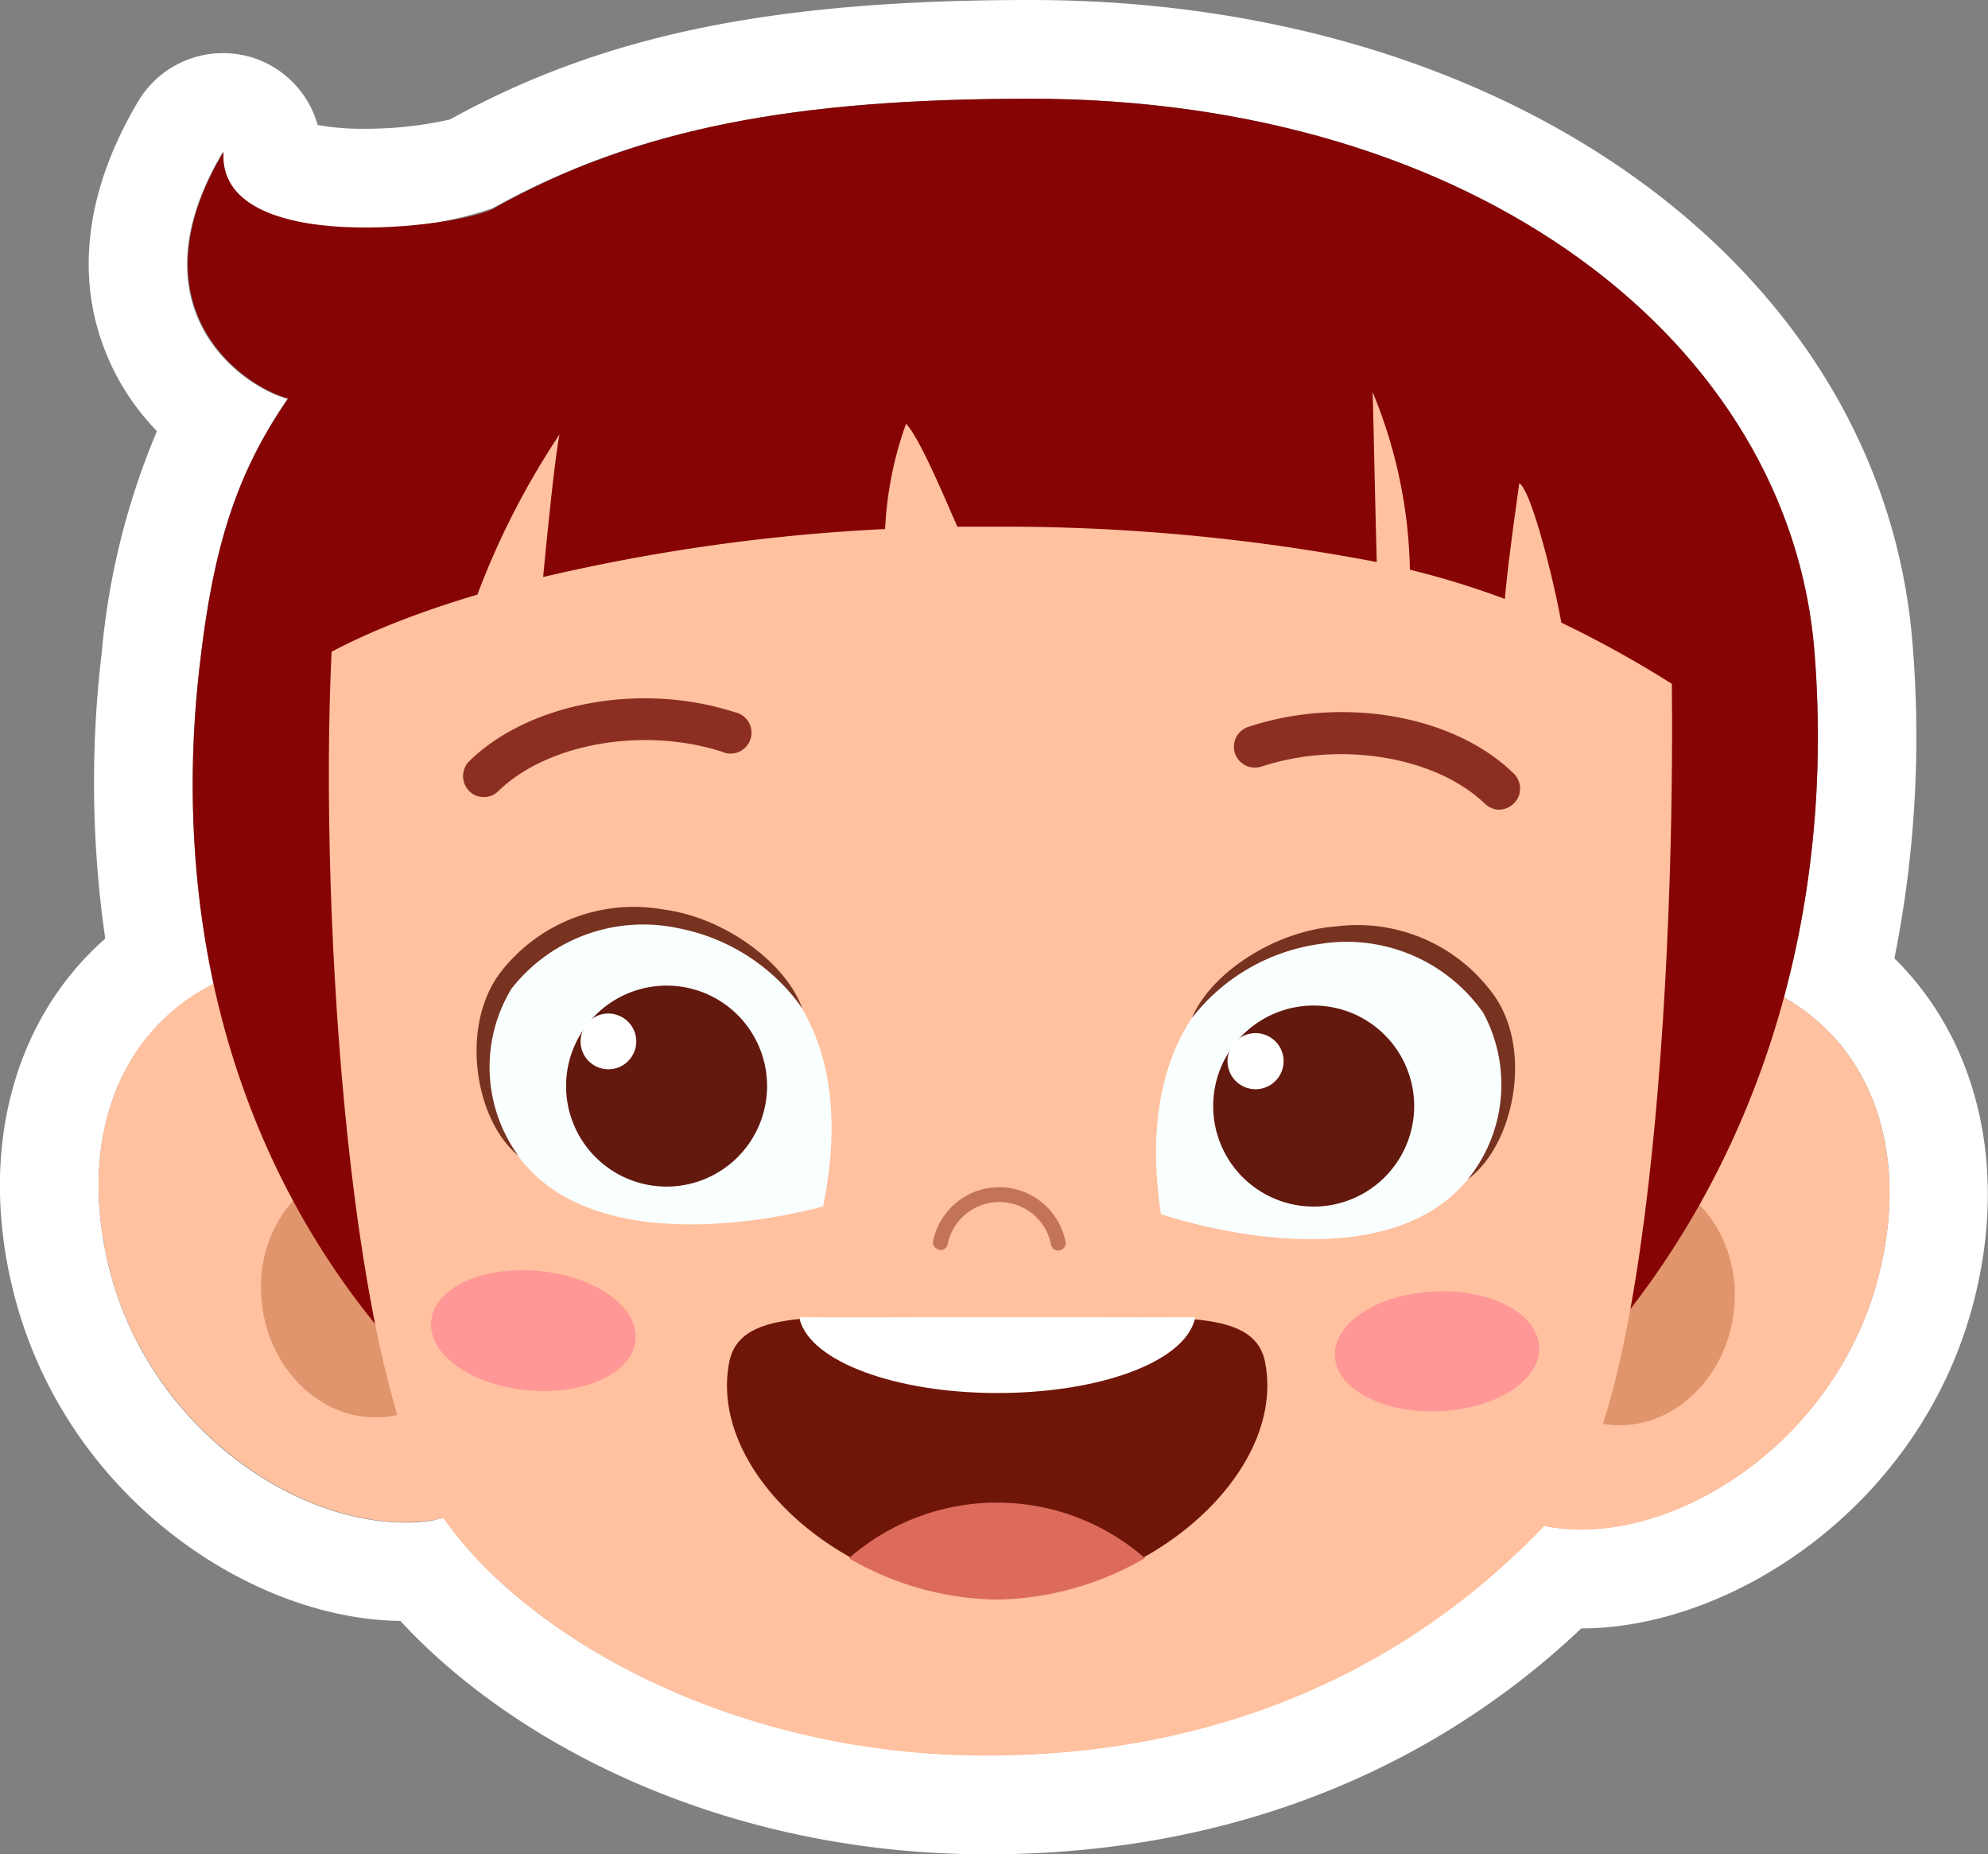 <svg id="Layer_5" data-name="Layer 5" xmlns="http://www.w3.org/2000/svg" viewBox="0 0 100.69 93.9"><rect x="0" y="0" width="100.69" height="93.9" fill="#808080" stroke="none"/><defs><style>.cls-1{fill:#fff;}.cls-2{fill:#ffc19f;}.cls-3{fill:#e0956c;}.cls-4{fill:#870404;}.cls-5{fill:#ff9797;}.cls-6{fill:#701608;}.cls-7{fill:#dd6b5b;}.cls-8{fill:#c4735b;}.cls-9{fill:#8c2f22;}.cls-10{fill:#f9feff;}.cls-11{fill:#773220;}.cls-12{fill:#63190d;}.cls-13{fill:#fefffe;}</style></defs><title>Mesa de trabajo 91</title><path class="cls-1" d="M52.21,5C74.81,5,90.66,17.38,91.9,33a51.31,51.31,0,0,1-1.55,17.5c4.76,2.72,6.38,8.33,4.72,14.4-2.08,7.62-9.15,12.54-15,12.54a9.1,9.1,0,0,1-1.39-.1c-.17,0-.32-.07-.49-.1-5.15,5.47-14.14,11.56-28,11.64H50c-12.91,0-23.35-6-27.51-12-.24,0-.47.11-.71.14a8.88,8.88,0,0,1-1.26.08c-5.85,0-12.95-5-14.95-12.72-1.62-6.25.19-12,5.26-14.55a49.12,49.12,0,0,1-.71-16.16c.66-5.75,1.77-9.58,4.44-13.47-2.41-.66-7.93-4.67-3.28-12.49-.2,3,3.53,3.83,7.17,3.83a18.8,18.8,0,0,0,6.51-1C32.28,6.46,40.37,5,52.19,5h0m0-5h0C39.12,0,30.57,1.76,22.79,6.05a19.37,19.37,0,0,1-4.34.47,12.56,12.56,0,0,1-2.36-.19,5,5,0,0,0-3.32-3.42,5.12,5.12,0,0,0-1.49-.22A5,5,0,0,0,7,5.13c-3.33,5.61-2.74,10-1.65,12.7a12.17,12.17,0,0,0,2.6,4A37.34,37.34,0,0,0,5.15,33.07a55.4,55.4,0,0,0,.18,14.46C.65,51.65-1.15,58.36.73,65.61,3.38,75.82,12.7,82,20.28,82.08,26,88.29,36.65,93.9,50,93.9h.26c14.37-.08,24-5.91,29.83-11.44h0c7.55,0,17-6.07,19.79-16.22,1.9-6.93.35-13.5-3.93-17.71a57.15,57.15,0,0,0,.92-15.9C95.39,13.72,76.6,0,52.21,0Z"/><path class="cls-2" d="M95.07,64.92c-2.25,8.23-10.33,13.32-16.36,12.44s-7.1-7.66-5.95-15.61,7-13.68,13-12.78C94,50.2,97.18,57.19,95.07,64.92Z"/><path class="cls-3" d="M87.79,66.63c-.51,3.48-3.41,5.94-6.48,5.49S76.16,68.48,76.67,65s3.41-5.94,6.48-5.49S88.3,63.14,87.79,66.63Z"/><path class="cls-2" d="M5.57,64.36C7.71,72.61,15.74,77.81,21.78,77s7.2-7.57,6.14-15.53S21.11,47.69,15.07,48.52C6.83,49.64,3.56,56.59,5.57,64.36Z"/><path class="cls-3" d="M13.28,66.15c.46,3.49,3.33,6,6.41,5.58s5.19-3.57,4.73-7.06-3.34-6-6.41-5.57S12.81,62.66,13.28,66.15Z"/><path class="cls-4" d="M10.12,33.65C6.79,62.56,27.15,81.87,50.82,82S94.12,61.21,91.9,33C90.66,17.37,74.8,5,52.19,5,40.37,5,32.28,6.46,25,10.56c-1.69.95-14,2.5-13.68-2.87-4.65,7.82.87,11.83,3.28,12.49C11.89,24.07,10.78,27.9,10.12,33.65Z"/><path class="cls-2" d="M84.57,29.91c.55,15.35-.74,41-5.43,46.34-5,5.7-14.2,12.57-28.91,12.65C36.73,89,25.88,82.44,22,76.18,17.46,68.77,16.1,44.36,16.85,32,17.74,17.41,34.46,14,51,14,66.44,14,84.14,17.65,84.57,29.91Z"/><path class="cls-5" d="M21.84,66.9c-.16,1.67,2,3.24,4.89,3.5s5.31-.87,5.46-2.54-2-3.23-4.9-3.5S22,65.23,21.84,66.9Z"/><path class="cls-5" d="M67.61,68.69c.09,1.67,2.48,2.91,5.35,2.77s5.12-1.61,5-3.29-2.47-2.91-5.34-2.77S67.53,67,67.61,68.69Z"/><path class="cls-6" d="M64.08,69c-.56-2.94-5.07-2.18-12.44-2.23H49.37c-7.37,0-11.88-.71-12.44,2.23-1.08,5.65,6,11.82,13.51,11.85h.13C58.05,80.82,65.16,74.65,64.08,69Z"/><path class="cls-7" d="M50.57,81h-.13a15.3,15.3,0,0,1-7.28-2L43,78.9l.12-.1a11.39,11.39,0,0,1,14.75,0l.12.1-.14.08A15.4,15.4,0,0,1,50.57,81Z"/><path class="cls-1" d="M50.51,70.54c-5.15,0-9.44-1.59-10-3.71l0-.13h20l0,.13C59.93,69,55.65,70.54,50.51,70.54Z"/><path class="cls-8" d="M47.66,63.3A.37.37,0,0,0,48,63a2.67,2.67,0,0,1,5.23,0,.37.37,0,1,0,.74-.1,3.42,3.42,0,0,0-6.71-.05.37.37,0,0,0,.3.43Z"/><path class="cls-9" d="M24.55,40.36a1,1,0,0,0,.69-.3c2.48-2.41,7.33-3.27,11.31-2a1.06,1.06,0,1,0,.65-2c-4.75-1.53-10.4-.48-13.44,2.49a1.07,1.07,0,0,0,0,1.5A1,1,0,0,0,24.55,40.36Z"/><path class="cls-9" d="M75.88,41a1.08,1.08,0,0,0,.8-.32,1.06,1.06,0,0,0,0-1.5c-3.06-3-8.73-3.94-13.46-2.37a1.06,1.06,0,0,0-.67,1.34,1.07,1.07,0,0,0,1.34.67c4-1.32,8.83-.51,11.32,1.88A1.08,1.08,0,0,0,75.88,41Z"/><path class="cls-10" d="M58.8,61.48S70,65.38,74.5,59.53C79.94,52.4,72,46.45,66.79,47.44,61.93,48.36,57.44,52.43,58.8,61.48Z"/><path class="cls-11" d="M75.58,50.28a8.5,8.5,0,0,0-7.89-3.37c-3.14.23-6.37,2.37-7.32,4.64a9.92,9.92,0,0,1,6.49-3.75,8.45,8.45,0,0,1,8.26,3.48,7.63,7.63,0,0,1-.77,8.43C76.68,58,77.7,53.08,75.58,50.28Z"/><path class="cls-12" d="M61.86,54a5.09,5.09,0,1,0,6.68-2.67A5.09,5.09,0,0,0,61.86,54Z"/><path class="cls-13" d="M62.29,53.17a1.42,1.42,0,1,0,1.86-.74A1.42,1.42,0,0,0,62.29,53.17Z"/><path class="cls-10" d="M41.69,61.09s-11.41,3.33-15.58-2.74C21,51,29.24,45.41,34.43,46.67,39.23,47.83,43.51,52.12,41.69,61.09Z"/><path class="cls-11" d="M25.5,49.05a8.52,8.52,0,0,1,8.06-3c3.12.39,6.23,2.69,7.07,5A10,10,0,0,0,34.34,47a8.47,8.47,0,0,0-8.43,3.06,7.65,7.65,0,0,0,.34,8.46C24,56.67,23.24,51.75,25.5,49.05Z"/><path class="cls-12" d="M29.08,53a5.09,5.09,0,1,0,6.69-2.68A5.1,5.1,0,0,0,29.08,53Z"/><path class="cls-13" d="M29.52,52.18a1.41,1.41,0,1,0,1.85-.74A1.4,1.4,0,0,0,29.52,52.18Z"/><path class="cls-4" d="M77.42,14.89c-6-3.31-17.35-5.15-27.51-5.36-11-.23-22.47,1.07-28.6,4.89-4,2.52-9.14,21.86-7.19,20.3,2.24-1.78,5.79-3.34,10.06-4.61A39.94,39.94,0,0,1,28.34,22c-.23,1.12-.63,5.1-.83,7.22a96,96,0,0,1,17.32-2.43,18.23,18.23,0,0,1,1.06-5.33c.68.68,2,3.86,2.6,5.21.89,0,1.78,0,2.65,0a100.4,100.4,0,0,1,18.59,1.79c-.18-7-.19-9.15-.24-8.68a24.61,24.61,0,0,1,1.92,9.07,42.2,42.2,0,0,1,4.81,1.48c.17-2,.66-5.31.73-5.86.62.38,1.74,4.89,2.13,7.06a55.3,55.3,0,0,1,6.83,3.9C88.34,37,82.28,17.57,77.42,14.89Z"/></svg>